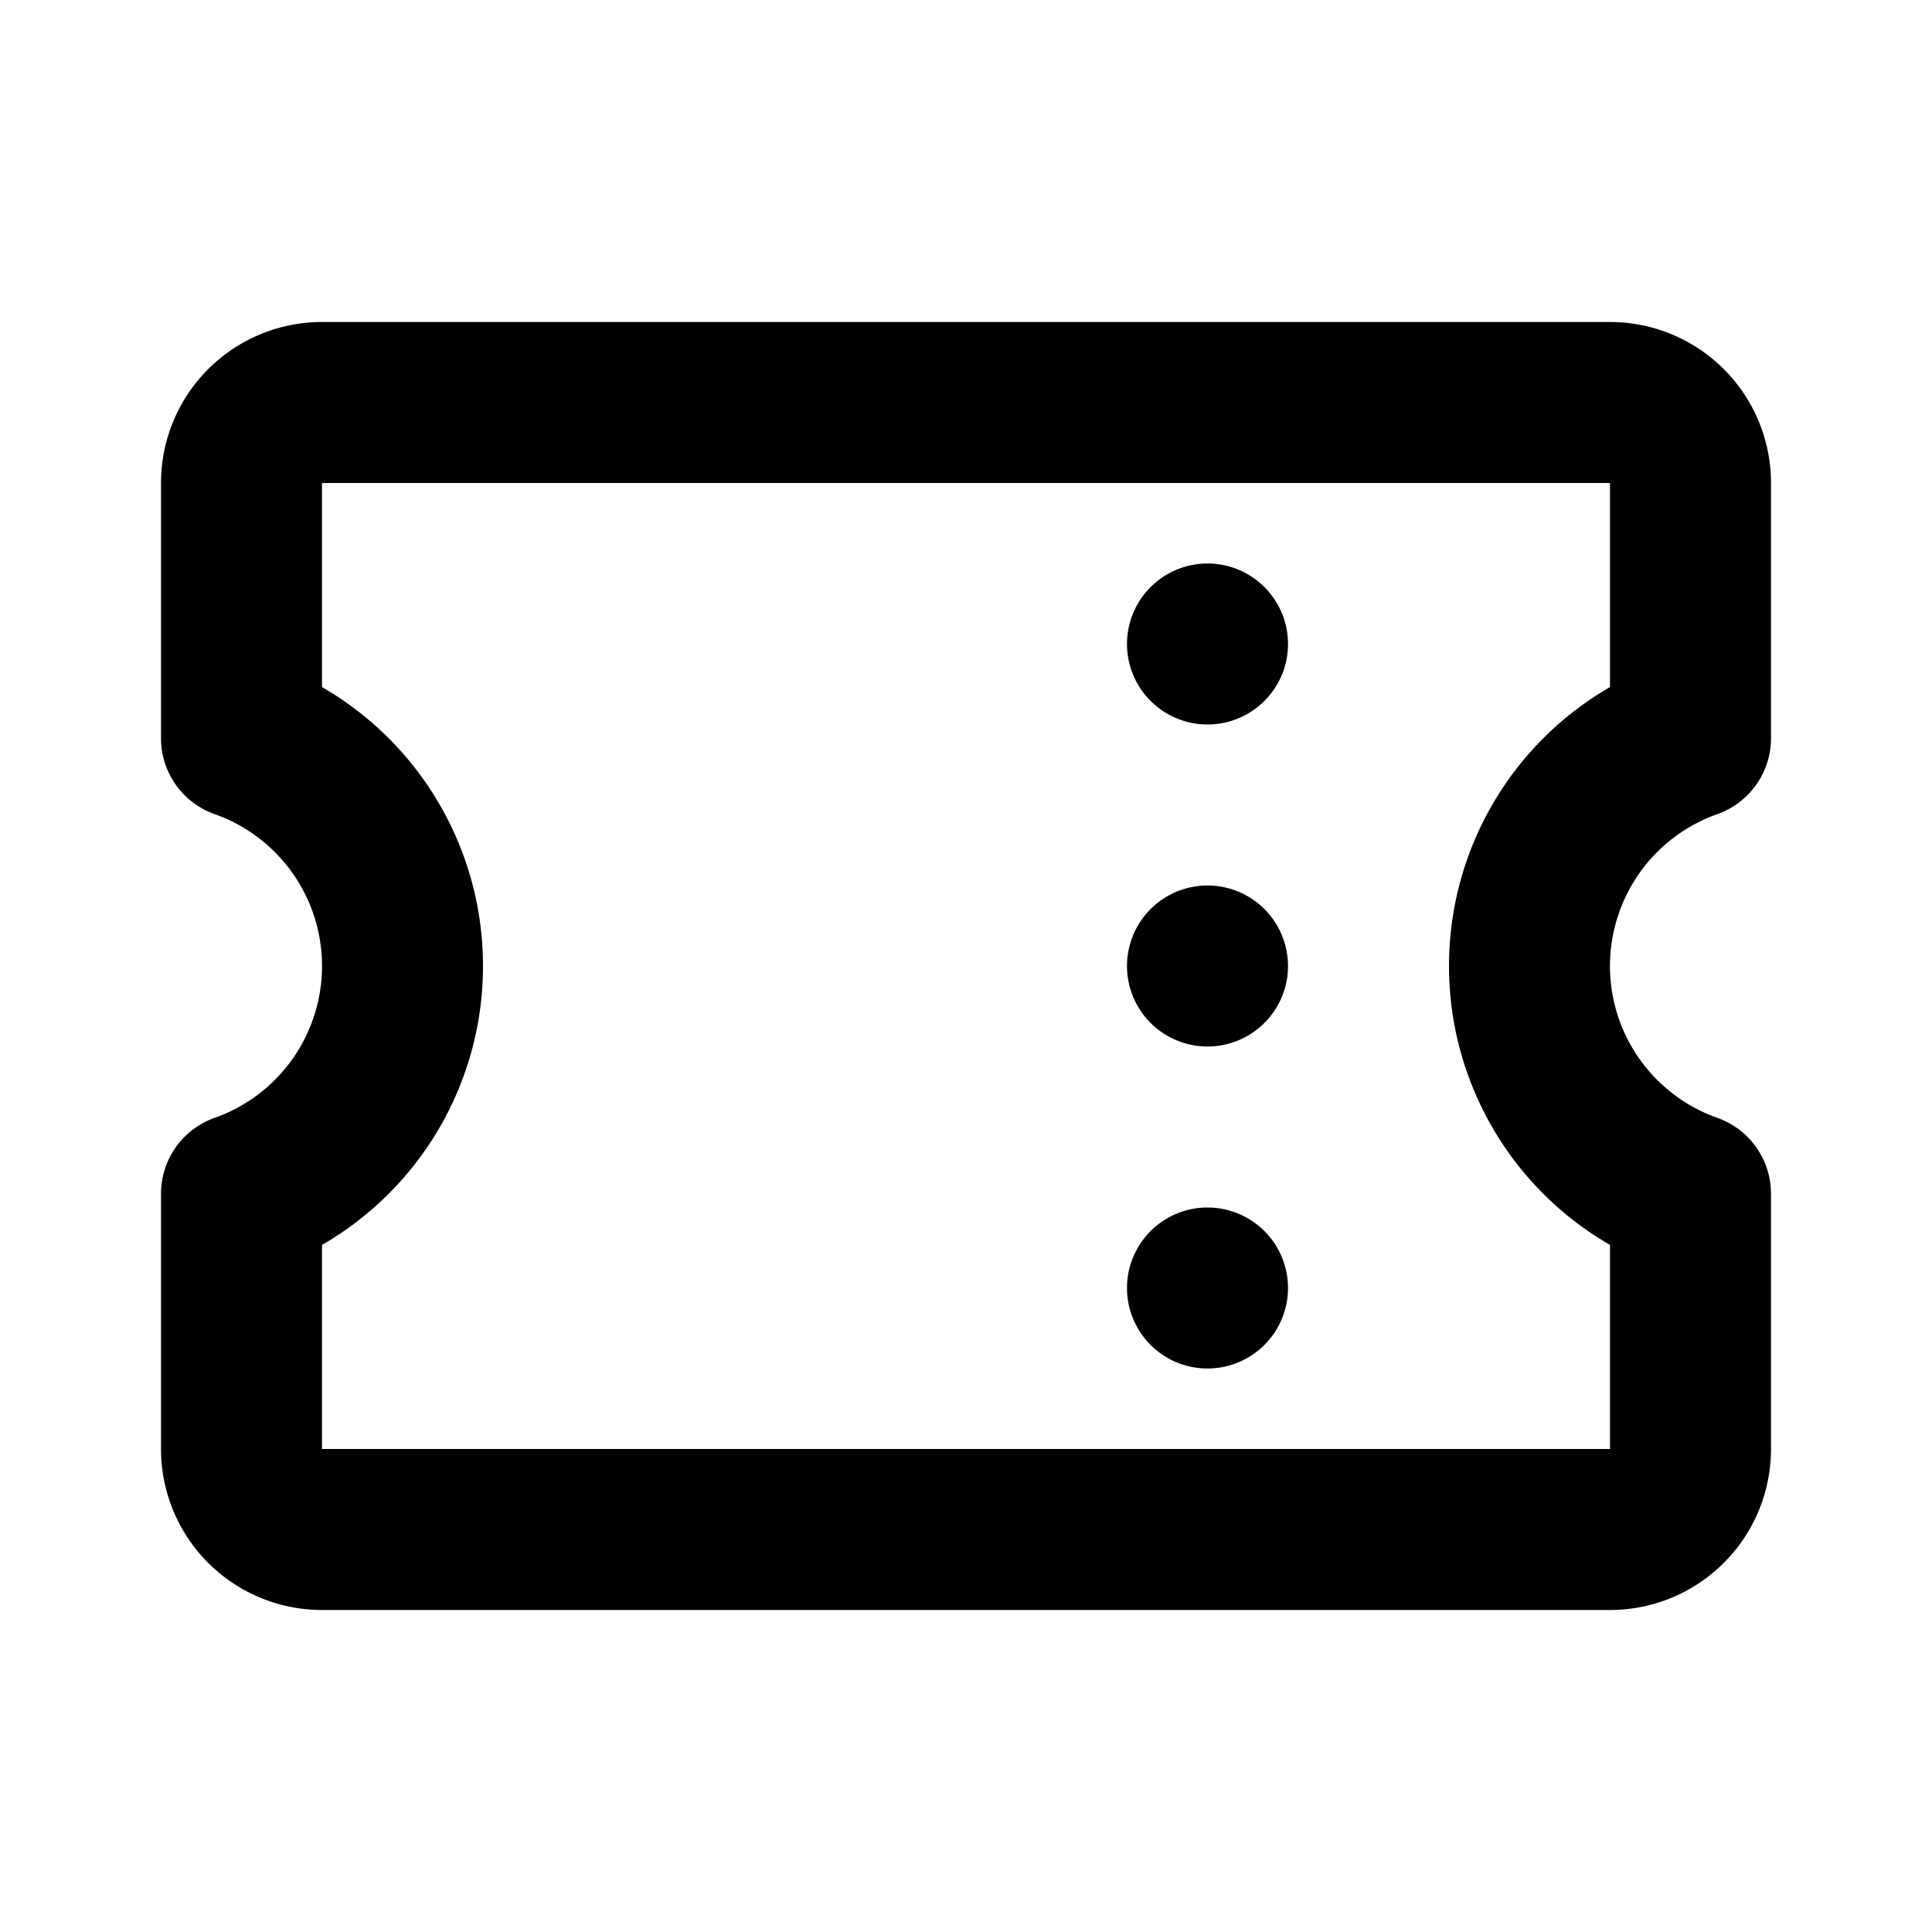 <svg xmlns="http://www.w3.org/2000/svg" fill="none" viewBox="0 0 24 24"><path fill="#000" stroke="#000" stroke-linejoin="round" d="M20.5 6a.5.5 0 0 0-.5-.5H4a.5.5 0 0 0-.5.5v2.535a.5.5 0 0 0 .25.433A3.5 3.5 0 0 1 5.5 12a3.5 3.5 0 0 1-1.75 3.032.5.5 0 0 0-.25.433V18a.5.5 0 0 0 .5.5h16a.5.5 0 0 0 .5-.5v-2.535a.5.5 0 0 0-.25-.433A3.5 3.5 0 0 1 18.5 12a3.5 3.5 0 0 1 1.75-3.032.5.5 0 0 0 .25-.433V6Zm-18 0A1.5 1.5 0 0 1 4 4.5h16A1.5 1.5 0 0 1 21.5 6v3.17a.5.5 0 0 1-.333.472 2.501 2.501 0 0 0 0 4.716.5.5 0 0 1 .333.471V18a1.5 1.5 0 0 1-1.5 1.5H4A1.5 1.5 0 0 1 2.5 18v-3.17a.5.5 0 0 1 .333-.472 2.501 2.501 0 0 0 0-4.716.5.5 0 0 1-.333-.471V6Zm12 2a.5.5 0 1 1 1 0 .5.5 0 0 1-1 0Zm0 4a.5.5 0 1 1 1 0 .5.5 0 0 1-1 0Zm0 4a.5.5 0 1 1 1 0 .5.5 0 0 1-1 0Z"/></svg>
